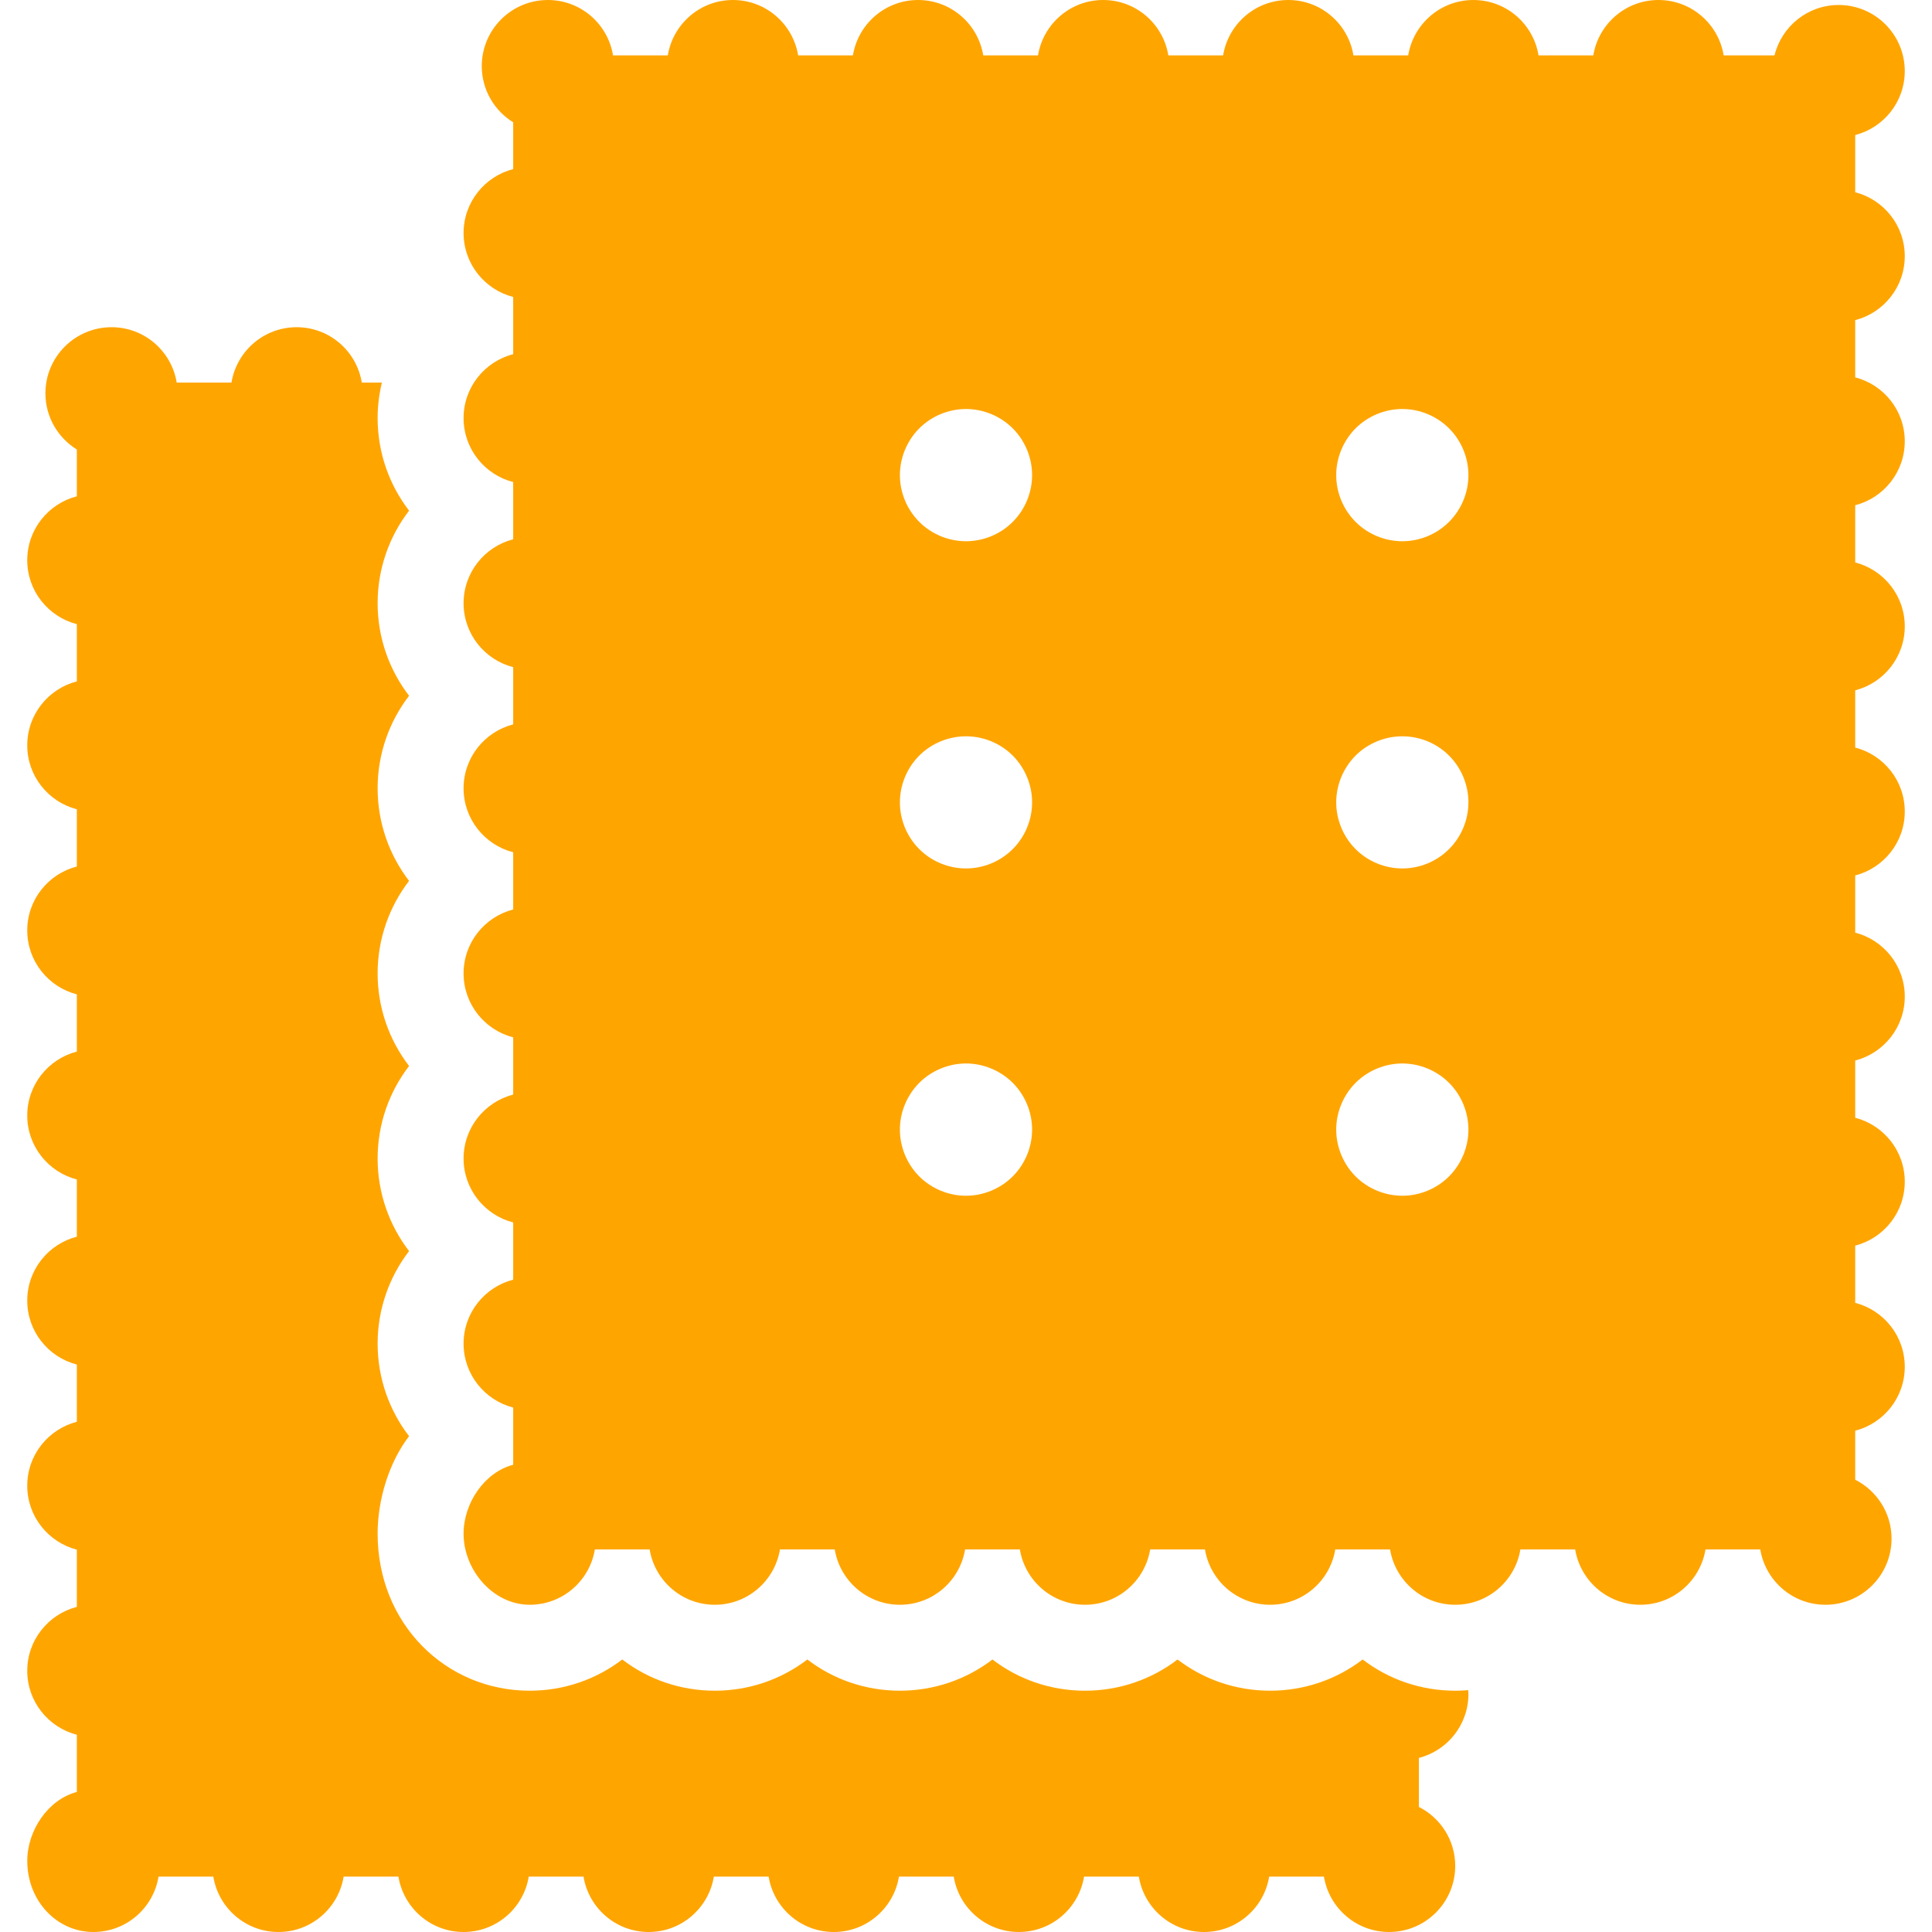 <!DOCTYPE svg PUBLIC "-//W3C//DTD SVG 1.1//EN" "http://www.w3.org/Graphics/SVG/1.1/DTD/svg11.dtd">

<!-- Uploaded to: SVG Repo, www.svgrepo.com, Transformed by: SVG Repo Mixer Tools -->
<svg fill="orange" height="20" width="20" version="1.1" id="Capa_1" xmlns="http://www.w3.org/2000/svg" xmlns:xlink="http://www.w3.org/1999/xlink" viewBox="0 0 297 297" xml:space="preserve">

<g id="SVGRepo_bgCarrier" stroke-width="0"/>

<g id="SVGRepo_tracerCarrier" stroke-linecap="round" stroke-linejoin="round"/>

<g id="SVGRepo_iconCarrier"> <g> <path d="M4.192,286.076c0,6.143,4.552,10.924,10.162,10.924c5.055,0,9.228-3.689,10.017-8.512h8.422 c0.791,4.823,4.97,8.512,10.017,8.512c5.055,0,9.228-3.689,10.017-8.512h8.422c0.791,4.823,4.97,8.512,10.017,8.512 c5.046,0,9.226-3.689,10.017-8.512h8.422c0.791,4.823,4.97,8.512,10.017,8.512c5.046,0,9.226-3.689,10.017-8.512h8.422 c0.791,4.823,4.97,8.512,10.017,8.512c5.046,0,9.226-3.689,10.017-8.512h8.422c0.791,4.823,4.971,8.512,10.017,8.512 c5.046,0,9.226-3.689,10.017-8.512h8.422c0.791,4.823,4.971,8.512,10.017,8.512c5.055,0,9.228-3.689,10.017-8.512h8.422 c0.791,4.823,4.971,8.512,10.017,8.512c5.619,0,10.163-4.554,10.163-10.162c0-3.964-2.273-7.391-5.587-9.066v-7.527 c4.383-1.131,7.619-5.099,7.619-9.829c0-0.2-0.018-0.396-0.03-0.593c-0.66,0.056-1.327,0.084-2.002,0.084 c-5.331,0-10.273-1.77-14.227-4.8c-3.955,3.03-8.898,4.8-14.228,4.8c-5.33,0-10.272-1.77-14.227-4.799 c-3.955,3.03-8.897,4.799-14.228,4.799c-5.33,0-10.273-1.77-14.227-4.799c-3.955,3.03-8.898,4.799-14.229,4.799 c-5.331,0-10.273-1.77-14.228-4.8c-3.955,3.03-8.897,4.8-14.228,4.8s-10.272-1.77-14.227-4.799 c-3.955,3.03-8.897,4.799-14.229,4.799c-12.89,0-23.374-10.281-23.374-24.135c0-5.293,1.778-11.013,4.833-14.99 c-3.055-3.978-4.833-8.937-4.833-14.228c0-5.293,1.778-10.251,4.833-14.227c-3.055-3.978-4.833-8.937-4.833-14.228 c0-5.293,1.778-10.251,4.833-14.228c-3.055-3.977-4.833-8.936-4.833-14.227c0-5.293,1.778-10.251,4.833-14.228 c-3.055-3.977-4.833-8.937-4.833-14.228c0-5.293,1.778-10.251,4.833-14.228c-3.055-3.978-4.833-8.937-4.833-14.228 c0-5.293,1.778-10.251,4.833-14.228c-3.055-3.978-4.833-8.937-4.833-14.228c0-1.874,0.233-3.701,0.655-5.462h-3.088 c-0.789-4.824-4.961-8.512-10.017-8.512c-5.047,0-9.226,3.688-10.017,8.512h-8.422c-0.789-4.824-4.961-8.512-10.017-8.512 c-5.61,0-10.163,4.552-10.163,10.162c0,3.651,1.936,6.846,4.83,8.639v7.192c-4.38,1.129-7.624,5.098-7.624,9.829 c0,4.732,3.244,8.7,7.624,9.83v8.795c-4.38,1.13-7.624,5.099-7.624,9.83c0,4.732,3.244,8.7,7.624,9.83v8.796 c-4.38,1.129-7.624,5.098-7.624,9.829c0,4.732,3.244,8.7,7.624,9.83v8.796c-4.38,1.129-7.624,5.098-7.624,9.83 c0,4.731,3.244,8.699,7.624,9.83v8.795c-4.38,1.127-7.624,5.089-7.624,9.83c0,4.732,3.244,8.699,7.624,9.83v8.795 c-4.38,1.129-7.624,5.098-7.624,9.83c0,4.731,3.244,8.699,7.624,9.83v8.795c-4.38,1.129-7.624,5.098-7.624,9.83 c0,4.731,3.244,8.699,7.624,9.83v8.795C7.436,276.612,4.192,281.343,4.192,286.076z"/> <path d="M71.265,235.771c0,5.609,4.553,10.924,10.163,10.924c5.054,0,9.228-3.688,10.017-8.512h8.421 c0.791,4.823,4.971,8.512,10.018,8.512c5.045,0,9.226-3.688,10.017-8.512h8.421c0.791,4.823,4.971,8.512,10.018,8.512 c5.054,0,9.227-3.688,10.017-8.512h8.421c0.791,4.823,4.971,8.512,10.018,8.512c5.054,0,9.227-3.688,10.017-8.512h8.421 c0.791,4.823,4.971,8.512,10.018,8.512c5.045,0,9.226-3.688,10.017-8.512h8.421c0.791,4.823,4.971,8.512,10.018,8.512 c5.055,0,9.228-3.688,10.017-8.512h8.421c0.791,4.823,4.971,8.512,10.018,8.512c5.055,0,9.228-3.688,10.017-8.512h8.421 c0.791,4.823,4.971,8.512,10.018,8.512c5.609,0,10.162-4.553,10.162-10.162c0-3.962-2.276-7.388-5.586-9.064v-7.529 c4.382-1.131,7.618-5.099,7.618-9.829c0-4.731-3.236-8.698-7.618-9.829v-8.797c4.382-1.131,7.618-5.099,7.618-9.829 c0-4.732-3.236-8.698-7.618-9.829v-8.797c4.382-1.131,7.618-5.099,7.618-9.829c0-4.731-3.236-8.698-7.618-9.829v-8.797 c4.382-1.131,7.618-5.099,7.618-9.829c0-4.731-3.236-8.698-7.618-9.829v-8.797c4.382-1.131,7.618-5.099,7.618-9.829 c0-4.731-3.236-8.698-7.618-9.829v-8.797c4.382-1.131,7.618-5.099,7.618-9.829c0-4.731-3.236-8.699-7.618-9.829v-8.797 c4.382-1.131,7.618-5.099,7.618-9.829c0-4.732-3.236-8.699-7.618-9.829v-8.797c4.382-1.131,7.618-5.099,7.618-9.829 c0-5.61-4.543-10.163-10.162-10.163c-4.777,0-8.777,3.307-9.862,7.75h-7.814C264.18,3.688,260.008,0,254.952,0 c-5.047,0-9.225,3.688-10.017,8.512h-8.422C235.725,3.688,231.553,0,226.497,0c-5.047,0-9.226,3.688-10.017,8.512h-8.422 C207.27,3.688,203.098,0,198.042,0c-5.046,0-9.226,3.688-10.017,8.512h-8.422C178.814,3.688,174.643,0,169.587,0 c-5.046,0-9.226,3.688-10.017,8.512h-8.422C150.359,3.688,146.187,0,141.132,0c-5.046,0-9.226,3.688-10.017,8.512h-8.422 C121.902,3.688,117.723,0,112.677,0s-9.226,3.688-10.017,8.512h-8.422C93.449,3.688,89.277,0,84.222,0 C78.611,0,74.06,4.553,74.06,10.162c0,3.651,1.936,6.847,4.83,8.639v7.192c-4.381,1.129-7.625,5.098-7.625,9.83 c0,4.731,3.244,8.699,7.625,9.83v8.795c-4.381,1.127-7.625,5.089-7.625,9.83c0,4.732,3.244,8.699,7.625,9.83v8.795 c-4.381,1.129-7.625,5.098-7.625,9.83c0,4.731,3.244,8.699,7.625,9.83v8.795c-4.381,1.129-7.625,5.098-7.625,9.83 c0,4.731,3.244,8.699,7.625,9.83v8.795c-4.381,1.129-7.625,5.098-7.625,9.83c0,4.731,3.244,8.699,7.625,9.83v8.795 c-4.381,1.129-7.625,5.098-7.625,9.83c0,4.731,3.244,8.699,7.625,9.83v8.795c-4.381,1.129-7.625,5.098-7.625,9.83 c0,4.732,3.244,8.699,7.625,9.83v8.795C74.509,226.308,71.265,231.039,71.265,235.771z M155.685,180.843 c-1.89,1.89-4.512,2.977-7.185,2.977c-2.673,0-5.295-1.087-7.186-2.977c-1.891-1.9-2.977-4.513-2.977-7.195 c0-2.673,1.086-5.285,2.977-7.186c1.891-1.891,4.513-2.977,7.186-2.977c2.673,0,5.295,1.087,7.185,2.977 c1.9,1.9,2.977,4.513,2.977,7.186C158.662,176.33,157.585,178.942,155.685,180.843z M155.685,130.527 c-1.89,1.9-4.512,2.978-7.185,2.978c-2.673,0-5.295-1.077-7.186-2.978c-1.891-1.88-2.977-4.502-2.977-7.185 c0-2.673,1.086-5.295,2.977-7.186c1.891-1.891,4.513-2.967,7.186-2.967c2.683,0,5.295,1.076,7.185,2.967 c1.9,1.9,2.977,4.522,2.977,7.186C158.662,126.016,157.585,128.638,155.685,130.527z M155.685,80.223 c-1.89,1.9-4.502,2.979-7.185,2.979c-2.673,0-5.295-1.078-7.186-2.979c-1.891-1.89-2.977-4.502-2.977-7.185 c0-2.673,1.086-5.284,2.977-7.186c1.891-1.89,4.513-2.977,7.186-2.977c2.673,0,5.295,1.087,7.185,2.977 c1.891,1.891,2.977,4.513,2.977,7.186C158.662,75.721,157.575,78.343,155.685,80.223z M222.757,180.843 c-1.89,1.89-4.512,2.977-7.184,2.977c-2.672,0-5.294-1.087-7.185-2.977c-1.891-1.9-2.977-4.513-2.977-7.195 c0-2.673,1.087-5.285,2.977-7.186c1.891-1.891,4.513-2.977,7.185-2.977c2.673,0,5.295,1.087,7.184,2.977 c1.9,1.9,2.979,4.513,2.979,7.186C225.735,176.33,224.657,178.942,222.757,180.843z M222.757,130.527 c-1.89,1.9-4.502,2.978-7.184,2.978c-2.672,0-5.294-1.077-7.185-2.978c-1.891-1.89-2.977-4.502-2.977-7.185 c0-2.673,1.087-5.285,2.977-7.186c1.891-1.891,4.513-2.967,7.185-2.967c2.683,0,5.295,1.076,7.184,2.967 c1.9,1.9,2.979,4.513,2.979,7.186C225.735,126.025,224.657,128.638,222.757,130.527z M222.757,80.223 c-1.89,1.9-4.502,2.979-7.184,2.979c-2.672,0-5.294-1.078-7.185-2.979c-1.891-1.89-2.977-4.502-2.977-7.185 c0-2.673,1.087-5.284,2.977-7.186c1.891-1.89,4.513-2.977,7.185-2.977c2.673,0,5.295,1.087,7.184,2.977 c1.9,1.891,2.979,4.513,2.979,7.186C225.735,75.721,224.657,78.333,222.757,80.223z"/> </g> </g>

</svg>
